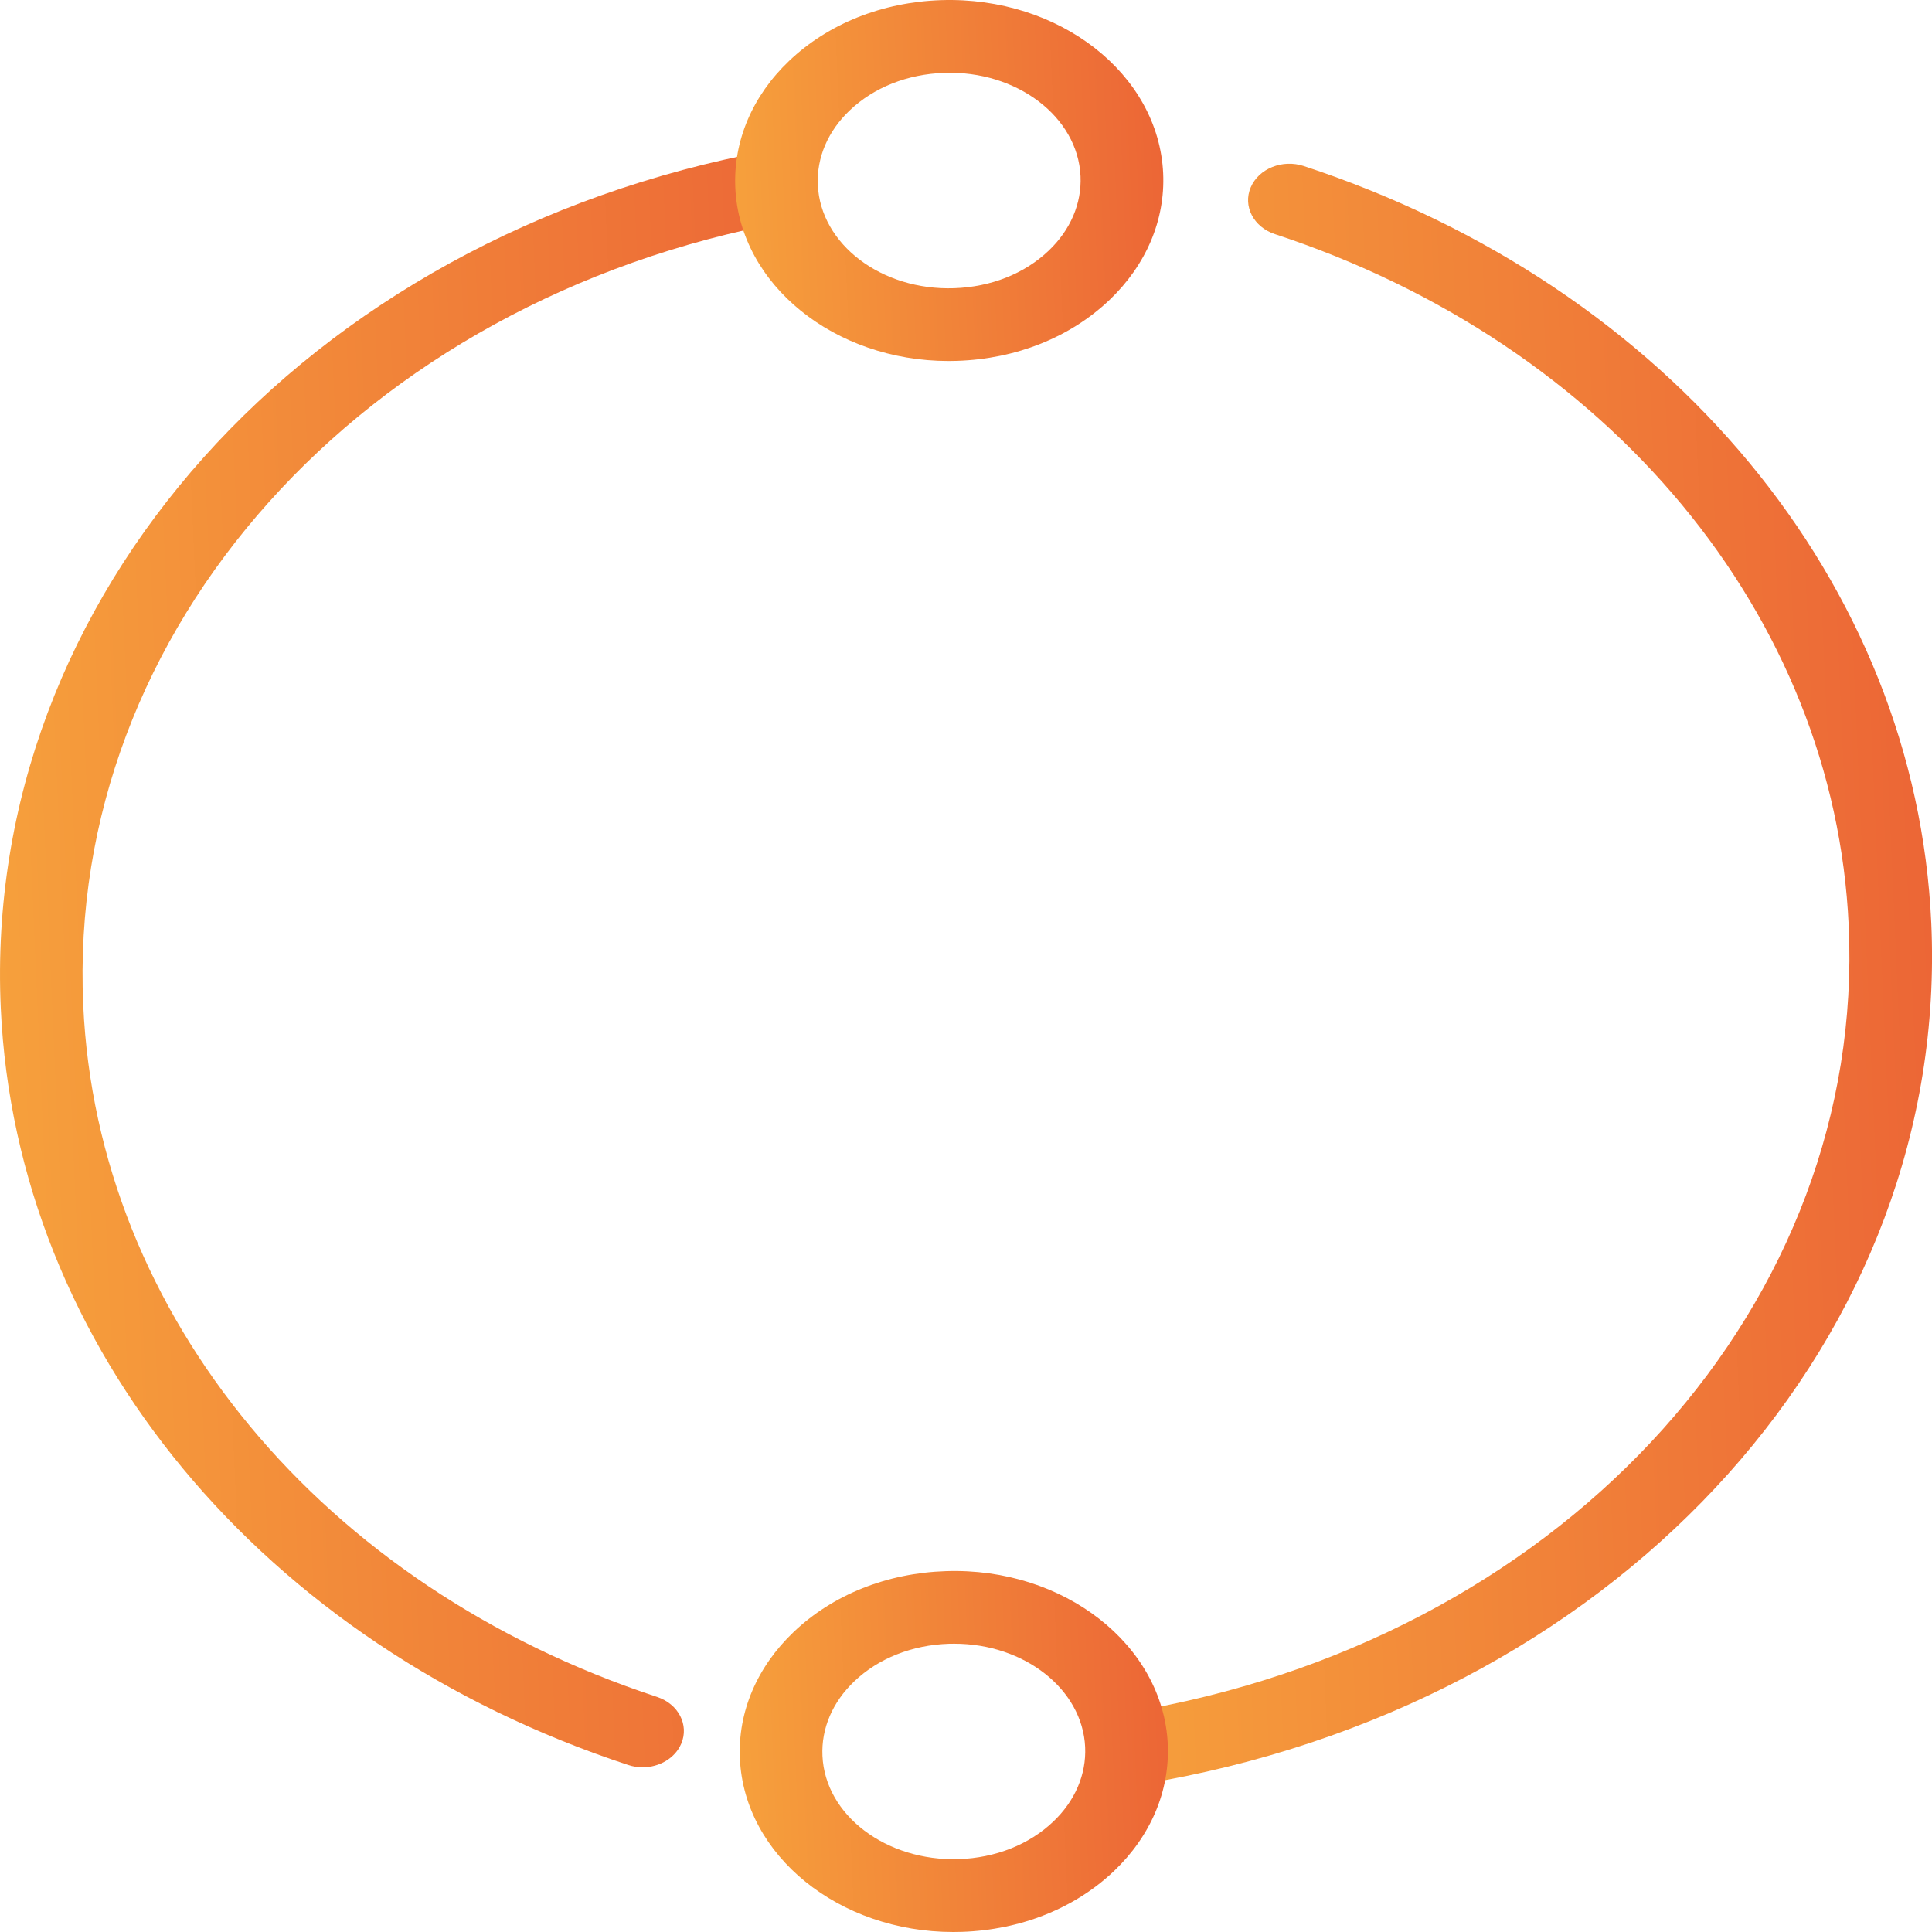 <svg width="100" height="100" viewBox="0 0 100 100" fill="none" xmlns="http://www.w3.org/2000/svg">
<path d="M33.263 91.476C33.015 91.476 32.763 91.438 32.515 91.355C13.581 85.13 0.835 69.749 0.04 52.177C-0.923 30.898 15.779 12.235 39.752 7.801C40.906 7.587 42.04 8.238 42.284 9.258C42.527 10.274 41.787 11.271 40.628 11.486C18.709 15.539 3.431 32.588 4.308 52.026C5.031 68.082 16.69 82.138 34.008 87.832C35.115 88.198 35.676 89.281 35.261 90.252C34.94 91.009 34.123 91.476 33.259 91.476H33.263Z" fill="url(#paint0_linear_2409_1532)"/>
<path d="M59.806 92.187C58.814 92.187 57.928 91.577 57.714 90.693C57.471 89.677 58.211 88.679 59.37 88.465C81.289 84.412 96.567 67.363 95.69 47.924C94.967 31.869 83.308 17.812 65.99 12.118C64.883 11.753 64.322 10.669 64.737 9.698C65.152 8.723 66.384 8.23 67.487 8.595C86.422 14.824 99.171 30.202 99.963 47.778C100.921 69.056 84.219 87.72 60.251 92.153C60.101 92.179 59.956 92.195 59.81 92.195L59.806 92.187Z" fill="url(#paint1_linear_2409_1532)"/>
<path d="M49.102 18.686C43.195 18.686 38.285 14.738 38.059 9.717C37.952 7.297 38.94 4.967 40.843 3.153C42.87 1.226 45.663 0.109 48.713 0.007C54.825 -0.192 59.97 3.823 60.205 8.968C60.316 11.388 59.324 13.718 57.421 15.532C55.393 17.459 52.6 18.576 49.551 18.678C49.401 18.682 49.252 18.686 49.102 18.686ZM42.331 9.57C42.468 12.645 45.629 15.046 49.384 14.918C51.292 14.854 53.028 14.165 54.277 12.976C55.406 11.904 55.992 10.534 55.928 9.119C55.791 6.044 52.622 3.639 48.875 3.771C46.968 3.835 45.231 4.523 43.982 5.713C42.853 6.785 42.267 8.155 42.331 9.57Z" fill="url(#paint2_linear_2409_1532)"/>
<path d="M49.341 100C43.434 100 38.524 96.052 38.297 91.031C38.186 88.612 39.179 86.282 41.082 84.468C43.109 82.541 45.902 81.423 48.952 81.322C55.055 81.111 60.209 85.134 60.444 90.283C60.551 92.703 59.563 95.032 57.66 96.846C55.632 98.773 52.839 99.891 49.79 99.993C49.64 99.996 49.49 100 49.341 100ZM49.396 85.078C49.302 85.078 49.208 85.078 49.114 85.081C47.206 85.145 45.47 85.834 44.221 87.023C43.092 88.096 42.506 89.466 42.57 90.881C42.707 93.956 45.868 96.346 49.623 96.229C51.531 96.165 53.267 95.476 54.516 94.287C55.645 93.214 56.231 91.844 56.167 90.429C56.03 87.434 53.019 85.078 49.396 85.078Z" fill="url(#paint3_linear_2409_1532)"/>
<defs>
<linearGradient id="paint0_linear_2409_1532" x1="-0.013" y1="50.876" x2="44.072" y2="48.925" gradientUnits="userSpaceOnUse">
<stop stop-color="#F6A03C"/>
<stop offset="1" stop-color="#EC6636"/>
</linearGradient>
<linearGradient id="paint1_linear_2409_1532" x1="55.912" y1="50.58" x2="100.002" y2="48.629" gradientUnits="userSpaceOnUse">
<stop stop-color="#F6A03C"/>
<stop offset="1" stop-color="#EC6636"/>
</linearGradient>
<linearGradient id="paint2_linear_2409_1532" x1="38.058" y1="9.72" x2="60.195" y2="8.74" gradientUnits="userSpaceOnUse">
<stop stop-color="#F6A03C"/>
<stop offset="1" stop-color="#EC6636"/>
</linearGradient>
<linearGradient id="paint3_linear_2409_1532" x1="38.3" y1="91.035" x2="60.433" y2="90.055" gradientUnits="userSpaceOnUse">
<stop stop-color="#F6A03C"/>
<stop offset="1" stop-color="#EC6636"/>
</linearGradient>
</defs>
</svg>
